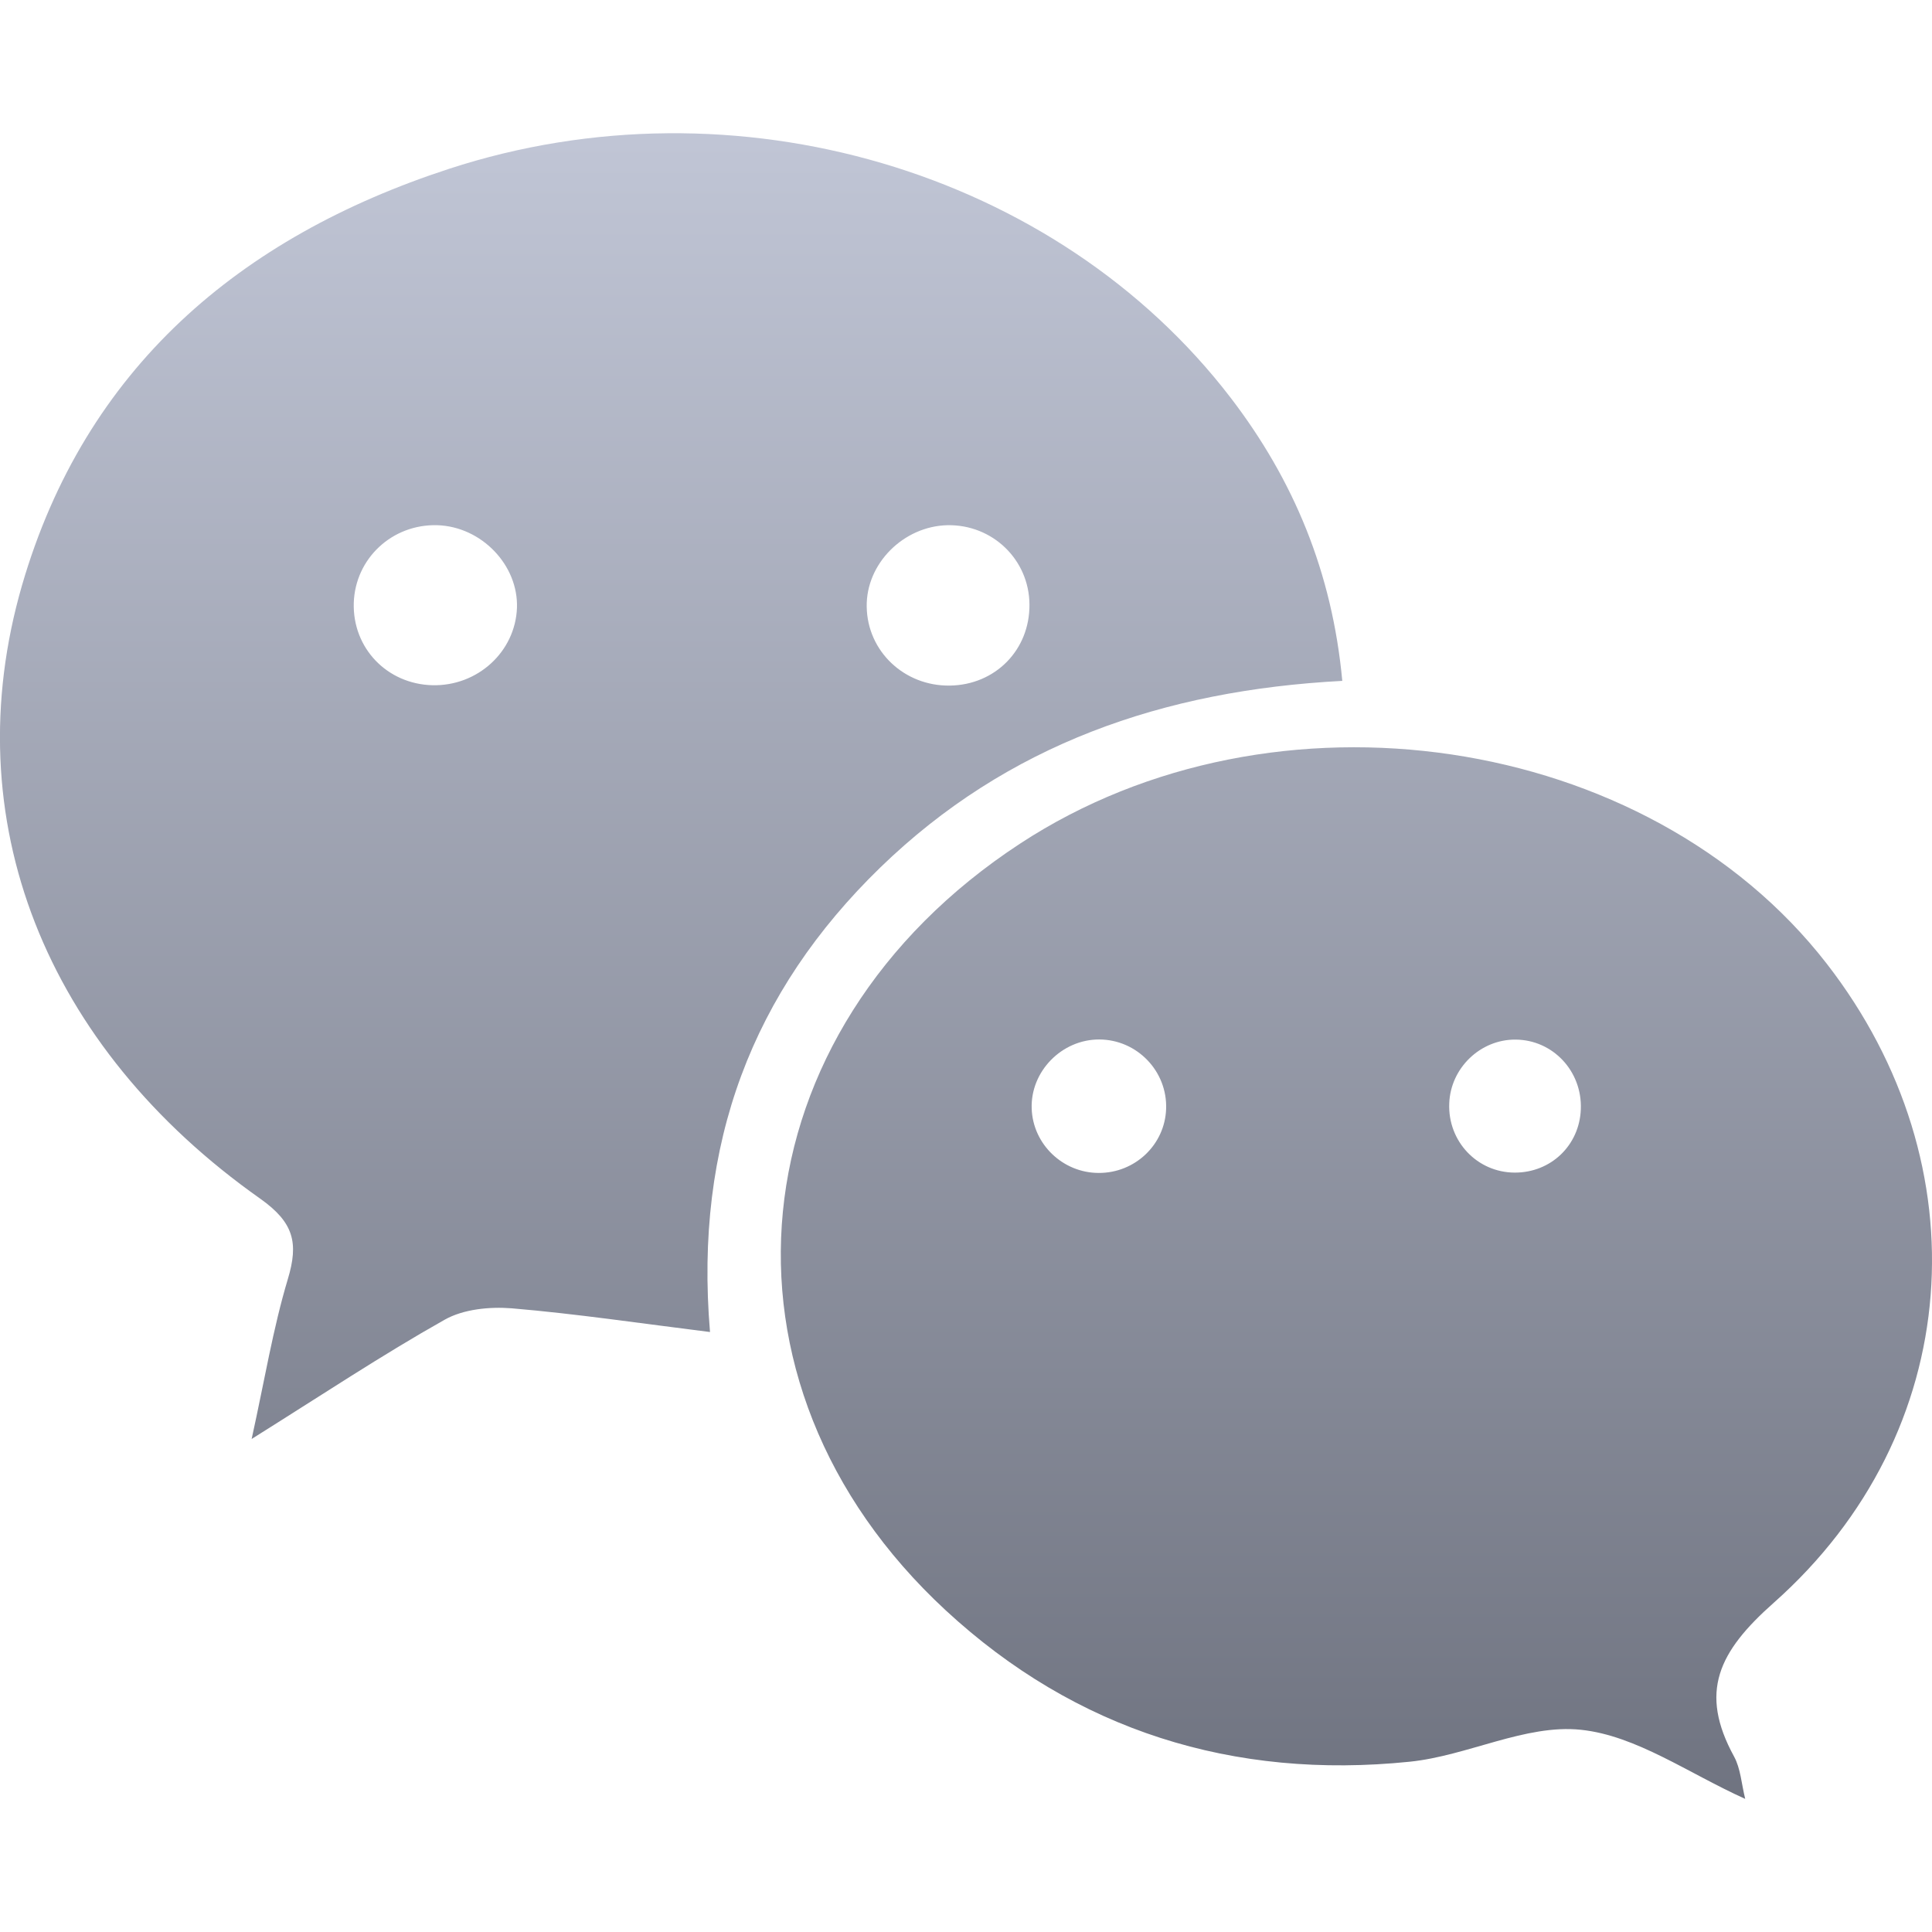 <svg xmlns="http://www.w3.org/2000/svg" xmlns:xlink="http://www.w3.org/1999/xlink" width="64" height="64" viewBox="0 0 64 64" version="1.1"><defs><linearGradient id="linear0" gradientUnits="userSpaceOnUse" x1="0" y1="0" x2="0" y2="1" gradientTransform="matrix(64,0,0,55.176,0,4.414)"><stop offset="0" style="stop-color:#c1c6d6;stop-opacity:1;"/><stop offset="1" style="stop-color:#6f7380;stop-opacity:1;"/></linearGradient></defs><g id="surface1"><path style=" stroke:none;fill-rule:evenodd;fill:url(#linear0);" d="M 17.125 20.141 C 17.176 18.719 15.949 17.445 14.488 17.398 C 12.992 17.355 11.766 18.5 11.719 19.973 C 11.676 21.465 12.816 22.66 14.324 22.699 C 15.816 22.734 17.066 21.598 17.125 20.141 Z M 31.387 17.398 C 29.926 17.43 28.684 18.676 28.711 20.102 C 28.734 21.574 29.953 22.73 31.461 22.711 C 32.973 22.691 34.117 21.527 34.102 20.02 C 34.09 18.539 32.879 17.371 31.387 17.398 Z M 44.465 22.555 C 38.523 22.867 33.359 24.668 29.164 28.734 C 24.93 32.844 22.992 37.879 23.52 44.125 C 21.199 43.836 19.086 43.52 16.957 43.34 C 16.219 43.281 15.348 43.367 14.727 43.719 C 12.66 44.883 10.68 46.199 8.336 47.668 C 8.766 45.719 9.043 44.012 9.535 42.371 C 9.898 41.168 9.73 40.496 8.625 39.711 C 1.492 34.68 -1.516 27.145 0.73 19.387 C 2.816 12.211 7.93 7.859 14.871 5.594 C 24.352 2.496 35.004 5.656 40.77 13.18 C 42.852 15.898 44.129 18.949 44.465 22.555 Z M 36.398 38.855 C 37.598 38.859 38.586 37.922 38.629 36.738 C 38.676 35.488 37.668 34.438 36.414 34.434 C 35.172 34.43 34.133 35.492 34.176 36.723 C 34.215 37.902 35.207 38.855 36.398 38.855 Z M 50.203 34.438 C 49.039 34.43 48.051 35.379 48.008 36.551 C 47.957 37.809 48.934 38.84 50.176 38.844 C 51.375 38.848 52.324 37.941 52.367 36.742 C 52.414 35.484 51.441 34.445 50.203 34.438 Z M 57.812 59.59 C 55.934 58.746 54.203 57.492 52.367 57.301 C 50.535 57.109 48.613 58.164 46.699 58.359 C 40.867 58.957 35.641 57.332 31.332 53.348 C 23.141 45.773 24.309 34.152 33.793 27.945 C 42.215 22.426 54.57 24.266 60.512 31.922 C 65.699 38.605 65.09 47.473 58.762 53.09 C 56.93 54.711 56.27 56.047 57.445 58.191 C 57.66 58.586 57.688 59.09 57.812 59.59 Z M 57.812 59.59 "/></g></svg>
